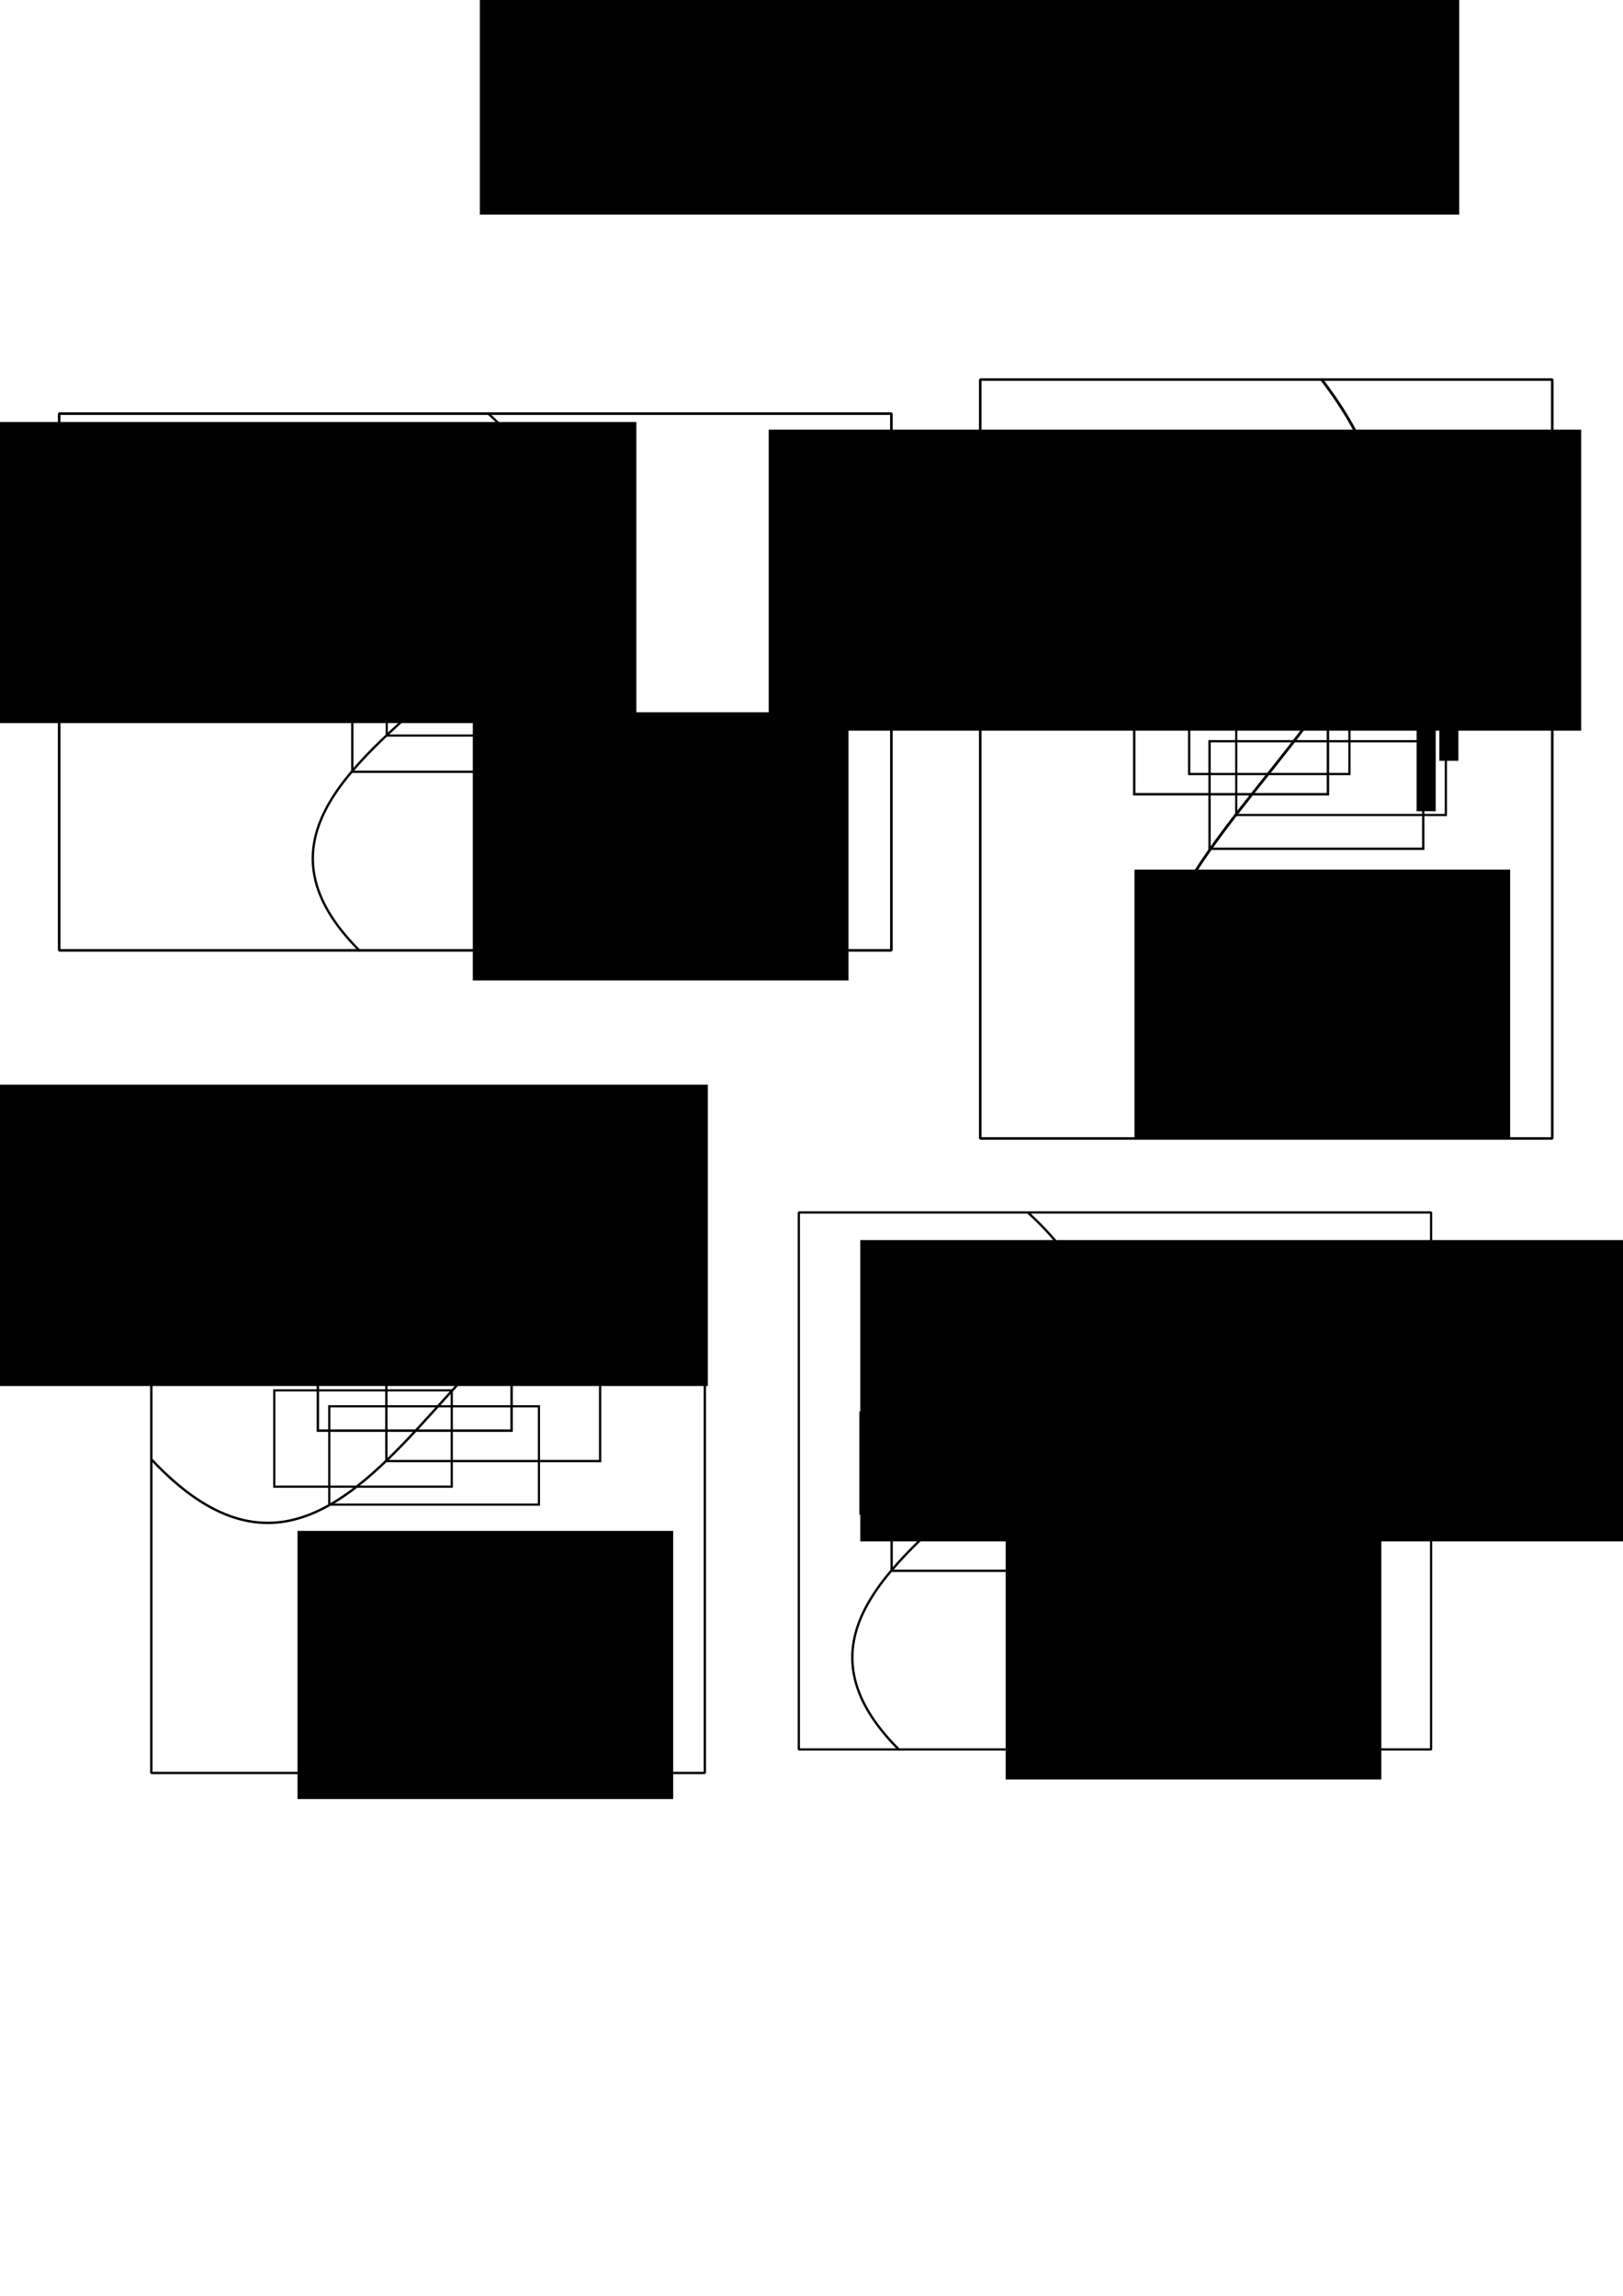 <?xml version="1.0" encoding="UTF-8" standalone="no"?>
<!-- Created with Inkscape (http://www.inkscape.org/) -->

<svg
   xmlns:dc="http://purl.org/dc/elements/1.1/"
   xmlns:cc="http://creativecommons.org/ns#"
   xmlns:rdf="http://www.w3.org/1999/02/22-rdf-syntax-ns#"
   xmlns:svg="http://www.w3.org/2000/svg"
   xmlns="http://www.w3.org/2000/svg"
   xmlns:sodipodi="http://sodipodi.sourceforge.net/DTD/sodipodi-0.dtd"
   xmlns:inkscape="http://www.inkscape.org/namespaces/inkscape"
   width="744.094"
   height="1052.362"
   id="svg2"
   version="1.1"
   inkscape:version="0.48.1 r9760"
   sodipodi:docname="etikett_2011.pdf">
  <defs
     id="defs4" />
  <sodipodi:namedview
     id="base"
     pagecolor="#ffffff"
     bordercolor="#666666"
     borderopacity="1.0"
     inkscape:pageopacity="0.0"
     inkscape:pageshadow="2"
     inkscape:zoom="0.70710678"
     inkscape:cx="414.63513"
     inkscape:cy="501.66328"
     inkscape:document-units="px"
     inkscape:current-layer="layer1"
     showgrid="false"
     inkscape:window-width="838"
     inkscape:window-height="1048"
     inkscape:window-x="0"
     inkscape:window-y="0"
     inkscape:window-maximized="0" />
  <g
     inkscape:label="Layer 1"
     inkscape:groupmode="layer"
     id="layer1"
     transform="translate(0,2.988066e-5)">
    <flowRoot
       xml:space="preserve"
       id="flowRoot5219"
       style="font-size:40px;font-style:normal;font-weight:normal;line-height:125%;letter-spacing:0px;word-spacing:0px;fill:#000000;fill-opacity:1;stroke:none;font-family:Sans"><flowRegion
         id="flowRegion5221"><rect
           id="rect5223"
           width="449"
           height="178"
           x="220"
           y="-79.638"
           style="font-size:40px" /></flowRegion><flowPara
         id="flowPara5225" /></flowRoot>    <rect
       id="rect2985-9"
       width="289.883"
       height="246.128"
       x="366.234"
       y="-801.908"
       style="fill:none;stroke:#000000;stroke-width:1.034;stroke-linecap:butt;stroke-linejoin:bevel;stroke-miterlimit:4;stroke-opacity:1;stroke-dasharray:none;stroke-dashoffset:0"
       transform="scale(1,-1)" />
    <path
       style="fill:none;stroke:#000000;stroke-width:1.075;stroke-linecap:round;stroke-linejoin:miter;stroke-miterlimit:4;stroke-opacity:1;stroke-dasharray:none"
       d="M 412.121,801.974 C 315.222,705.075 586.13,660.876 471.465,555.974"
       id="path5217-9"
       inkscape:connector-curvature="0"
       sodipodi:nodetypes="cc" />
    <flowRoot
       xml:space="preserve"
       id="flowRoot3960-9"
       style="font-size:40px;font-style:normal;font-weight:normal;text-align:center;text-anchor:middle;fill:#000000;fill-opacity:1;stroke:none;font-family:Bitstream Vera Sans"
       transform="matrix(0.727,0,0,0.727,308.209,497.109)"><flowRegion
         id="flowRegion3962-4"><rect
           id="rect3964-9"
           width="512.857"
           height="190"
           x="118.571"
           y="98.076"
           style="text-align:center;text-anchor:middle" /></flowRegion><flowPara
         id="flowPara3966-8"
         style="font-size:80px;font-style:normal;font-variant:normal;font-weight:normal;font-stretch:normal;text-align:center;text-anchor:middle;font-family:Temporarium;-inkscape-font-specification:Temporarium">φino</flowPara><flowPara
         style="font-size:40px;font-style:normal;font-variant:normal;font-weight:normal;font-stretch:normal;text-align:center;letter-spacing:-0.599;text-anchor:middle;font-family:Temporarium;-inkscape-font-specification:Temporarium"
         id="flowPara3968-1" /><flowPara
         style="font-size:80px;font-style:normal;font-variant:normal;font-weight:normal;font-stretch:normal;text-align:center;text-anchor:middle;font-family:Temporarium;-inkscape-font-specification:Temporarium"
         id="flowPara3970-6" /></flowRoot>    <flowRoot
       xml:space="preserve"
       id="flowRoot5227-0-3"
       style="font-size:40px;font-style:normal;font-variant:normal;font-weight:normal;font-stretch:normal;text-align:end;line-height:125%;letter-spacing:0px;word-spacing:0px;text-anchor:end;fill:#000000;fill-opacity:1;stroke:none;font-family:Amaze;-inkscape-font-specification:Amaze"
       transform="matrix(0.624,0,0,0.624,402.409,754.925)"><flowRegion
         id="flowRegion5229-4-9"><rect
           id="rect5231-5-3"
           width="276"
           height="197"
           x="94"
           y="-99.638"
           style="font-style:normal;font-variant:normal;font-weight:normal;font-stretch:normal;text-align:end;text-anchor:end;font-family:Amaze;-inkscape-font-specification:Amaze" /></flowRegion><flowPara
         id="flowPara5698-2-3" /><flowPara
         id="flowPara5737-4">Holunder</flowPara><flowPara
         id="flowPara5245-4-6">2010 – Dresden</flowPara></flowRoot>    <rect
       style="fill:none;stroke:#000000;stroke-width:1.123;stroke-linecap:round;stroke-linejoin:miter;stroke-miterlimit:4;stroke-opacity:1;stroke-dasharray:none;stroke-dashoffset:0"
       id="rect5739-1"
       width="88.825"
       height="46.194"
       x="394.548"
       y="-693.695"
       transform="scale(1,-1)" />
    <rect
       style="fill:none;stroke:#000000;stroke-width:0.905;stroke-linecap:round;stroke-linejoin:miter;stroke-miterlimit:4;stroke-opacity:1;stroke-dasharray:none;stroke-dashoffset:0"
       id="rect5741-5"
       width="79.357"
       height="45.066"
       x="424.556"
       y="-703.418"
       transform="scale(1,-1)" />
    <rect
       style="fill:none;stroke:#000000;stroke-width:1.069;stroke-linecap:round;stroke-linejoin:miter;stroke-miterlimit:4;stroke-opacity:1;stroke-dasharray:none;stroke-dashoffset:0"
       id="rect5743-6"
       width="77.954"
       height="51.812"
       x="415.28"
       y="-684.414"
       transform="scale(1,-1)" />
    <rect
       style="fill:none;stroke:#000000;stroke-width:1.087;stroke-linecap:round;stroke-linejoin:miter;stroke-miterlimit:4;stroke-opacity:1;stroke-dasharray:none;stroke-dashoffset:0"
       id="rect5745-1"
       width="102.825"
       height="49.315"
       x="408.774"
       y="-720.027"
       transform="scale(1,-1)" />
    <g
       id="g3453"
       transform="matrix(0.624,0,0,0.624,-13.874,104.33)">
      <rect
         transform="scale(1,-1)"
         style="fill:none;stroke:#000000;stroke-width:1.9;stroke-linecap:butt;stroke-linejoin:bevel;stroke-miterlimit:4;stroke-opacity:1;stroke-dasharray:none;stroke-dashoffset:0"
         y="-530.918"
         x="65.714"
         height="394.286"
         width="611.429"
         id="rect2985" />
      <path
         sodipodi:nodetypes="cc"
         inkscape:connector-curvature="0"
         id="path5217"
         d="M 286.274,531.023 C 131.047,375.795 565.028,304.992 381.341,136.944"
         style="fill:none;stroke:#000000;stroke-width:1.722;stroke-linecap:round;stroke-linejoin:miter;stroke-miterlimit:4;stroke-opacity:1;stroke-dasharray:none" />
      <flowRoot
         transform="matrix(1.164,0,0,1.164,-245.188,28.644)"
         style="font-size:40px;font-style:normal;font-weight:normal;text-align:center;text-anchor:middle;fill:#000000;fill-opacity:1;stroke:none;font-family:Bitstream Vera Sans"
         id="flowRoot3960"
         xml:space="preserve"><flowRegion
           id="flowRegion3962"><rect
             style="text-align:center;text-anchor:middle"
             y="98.076"
             x="118.571"
             height="190"
             width="512.857"
             id="rect3964" /></flowRegion><flowPara
           style="font-size:80px;font-style:normal;font-variant:normal;font-weight:normal;font-stretch:normal;text-align:center;text-anchor:middle;font-family:Temporarium;-inkscape-font-specification:Temporarium"
           id="flowPara3966">φino</flowPara><flowPara
           id="flowPara3968"
           style="font-size:40px;font-style:normal;font-variant:normal;font-weight:normal;font-stretch:normal;text-align:center;letter-spacing:-0.599;text-anchor:middle;font-family:Temporarium;-inkscape-font-specification:Temporarium" /><flowPara
           id="flowPara3970"
           style="font-size:80px;font-style:normal;font-variant:normal;font-weight:normal;font-stretch:normal;text-align:center;text-anchor:middle;font-family:Temporarium;-inkscape-font-specification:Temporarium" /></flowRoot>      <flowRoot
         transform="translate(275.617,455.652)"
         style="font-size:40px;font-style:normal;font-variant:normal;font-weight:normal;font-stretch:normal;text-align:end;line-height:125%;letter-spacing:0px;word-spacing:0px;text-anchor:end;fill:#000000;fill-opacity:1;stroke:none;font-family:Amaze;-inkscape-font-specification:Amaze"
         id="flowRoot5227-0"
         xml:space="preserve"><flowRegion
           id="flowRegion5229-4"><rect
             style="font-style:normal;font-variant:normal;font-weight:normal;font-stretch:normal;text-align:end;text-anchor:end;font-family:Amaze;-inkscape-font-specification:Amaze"
             y="-99.638"
             x="94"
             height="197"
             width="276"
             id="rect5231-5" /></flowRegion><flowPara
           id="flowPara5698-2" /><flowPara
           id="flowPara5737">Holunder</flowPara><flowPara
           id="flowPara5245-4">2010 – Dresden</flowPara></flowRoot>      <rect
         transform="scale(1,-1)"
         y="-357.566"
         x="258.653"
         height="74"
         width="142.293"
         id="rect5739"
         style="fill:none;stroke:#000000;stroke-width:1.799;stroke-linecap:round;stroke-linejoin:miter;stroke-miterlimit:4;stroke-opacity:1;stroke-dasharray:none;stroke-dashoffset:0" />
      <rect
         transform="scale(1,-1)"
         y="-373.141"
         x="306.371"
         height="72.193"
         width="154"
         id="rect5741"
         style="fill:none;stroke:#000000;stroke-width:1.595;stroke-linecap:round;stroke-linejoin:miter;stroke-miterlimit:4;stroke-opacity:1;stroke-dasharray:none;stroke-dashoffset:0" />
      <rect
         transform="scale(1,-1)"
         y="-342.697"
         x="298.99"
         height="83"
         width="117.753"
         id="rect5743"
         style="fill:none;stroke:#000000;stroke-width:1.663;stroke-linecap:round;stroke-linejoin:miter;stroke-miterlimit:4;stroke-opacity:1;stroke-dasharray:none;stroke-dashoffset:0" />
      <rect
         transform="scale(1,-1)"
         y="-399.748"
         x="281.088"
         height="79"
         width="157"
         id="rect5745"
         style="fill:none;stroke:#000000;stroke-width:1.7;stroke-linecap:round;stroke-linejoin:miter;stroke-miterlimit:4;stroke-opacity:1;stroke-dasharray:none;stroke-dashoffset:0" />
      <flowRoot
         transform="matrix(0,-1,1,0,73.878,693.04)"
         style="font-size:4px;font-style:normal;font-weight:normal;line-height:125%;letter-spacing:0px;word-spacing:0px;fill:#000000;fill-opacity:1;stroke:none;font-family:Sans"
         id="flowRoot3064"
         xml:space="preserve"><flowRegion
           id="flowRegion3066"><rect
             style="font-size:4px"
             y="359.362"
             x="323"
             height="14"
             width="112"
             id="rect3068" /></flowRegion><flowPara
           id="flowPara3070">Goodbye, Helmut.</flowPara></flowRoot>      <flowRoot
         style="font-size:4px;font-style:normal;font-weight:normal;line-height:125%;letter-spacing:0px;word-spacing:0px;fill:#000000;fill-opacity:1;stroke:none;font-family:Sans"
         id="flowRoot3064-6"
         xml:space="preserve"
         transform="matrix(0,-1,1,0,96.216,655.973)"><flowRegion
           id="flowRegion3066-8"><rect
             style="font-size:4px"
             y="359.362"
             x="323"
             height="14"
             width="112"
             id="rect3068-8" /></flowRegion><flowPara
           id="flowPara3070-4">Hello, Leonas.</flowPara></flowRoot>    </g>
    <rect
       id="rect2985-6"
       width="253.765"
       height="313.316"
       x="69.378"
       y="-812.704"
       style="fill:none;stroke:#000000;stroke-width:1.091;stroke-linecap:butt;stroke-linejoin:bevel;stroke-miterlimit:4;stroke-opacity:1;stroke-dasharray:none;stroke-dashoffset:0"
       transform="scale(1,-1)" />
    <flowRoot
       xml:space="preserve"
       id="flowRoot3960-8"
       style="font-size:40px;font-style:normal;font-weight:normal;text-align:center;text-anchor:middle;fill:#000000;fill-opacity:1;stroke:none;font-family:Bitstream Vera Sans"
       transform="matrix(0.727,0,0,0.727,-134.514,425.89)"><flowRegion
         id="flowRegion3962-43"><rect
           id="rect3964-1"
           width="512.857"
           height="190"
           x="118.571"
           y="98.076"
           style="text-align:center;text-anchor:middle" /></flowRegion><flowPara
         id="flowPara3966-4"
         style="font-size:80px;font-style:normal;font-variant:normal;font-weight:normal;font-stretch:normal;text-align:center;text-anchor:middle;font-family:Temporarium;-inkscape-font-specification:Temporarium">φino</flowPara><flowPara
         style="font-size:40px;font-style:normal;font-variant:normal;font-weight:normal;font-stretch:normal;text-align:center;letter-spacing:-0.599;text-anchor:middle;font-family:Temporarium;-inkscape-font-specification:Temporarium"
         id="flowPara3968-9" /><flowPara
         style="font-size:80px;font-style:normal;font-variant:normal;font-weight:normal;font-stretch:normal;text-align:center;text-anchor:middle;font-family:Temporarium;-inkscape-font-specification:Temporarium"
         id="flowPara3970-2" /></flowRoot>    <flowRoot
       xml:space="preserve"
       id="flowRoot5227-0-0"
       style="font-size:40px;font-style:normal;font-variant:normal;font-weight:normal;font-stretch:normal;text-align:end;line-height:125%;letter-spacing:0px;word-spacing:0px;text-anchor:end;fill:#000000;fill-opacity:1;stroke:none;font-family:Amaze;-inkscape-font-specification:Amaze"
       transform="matrix(0.624,0,0,0.624,77.745,763.908)"><flowRegion
         id="flowRegion5229-4-6"><rect
           id="rect5231-5-8"
           width="276"
           height="197"
           x="94"
           y="-99.638"
           style="font-style:normal;font-variant:normal;font-weight:normal;font-stretch:normal;text-align:end;text-anchor:end;font-family:Amaze;-inkscape-font-specification:Amaze" /></flowRegion><flowPara
         id="flowPara5698-2-9" /><flowPara
         id="flowPara5737-2">Holunder</flowPara><flowPara
         id="flowPara5245-4-66">2010 – Dresden</flowPara></flowRoot>    <path
       style="fill:none;stroke:#000000;stroke-width:1.09;stroke-linecap:round;stroke-linejoin:miter;stroke-miterlimit:4;stroke-opacity:1;stroke-dasharray:none"
       d="M 322.81,609.887 C 223.106,512.988 177.629,783.896 69.69,669.231"
       id="path5217-8"
       inkscape:connector-curvature="0"
       sodipodi:nodetypes="cc" />
    <rect
       style="fill:none;stroke:#000000;stroke-width:1.123;stroke-linecap:round;stroke-linejoin:miter;stroke-miterlimit:4;stroke-opacity:1;stroke-dasharray:none;stroke-dashoffset:0"
       id="rect5739-4"
       width="88.825"
       height="46.194"
       x="-234.548"
       y="-655.784"
       transform="scale(-1,-1)" />
    <rect
       style="fill:none;stroke:#000000;stroke-width:0.996;stroke-linecap:round;stroke-linejoin:miter;stroke-miterlimit:4;stroke-opacity:1;stroke-dasharray:none;stroke-dashoffset:0"
       id="rect5741-9"
       width="96.133"
       height="45.066"
       x="-247.084"
       y="-689.689"
       transform="scale(-1,-1)" />
    <rect
       style="fill:none;stroke:#000000;stroke-width:1.008;stroke-linecap:round;stroke-linejoin:miter;stroke-miterlimit:4;stroke-opacity:1;stroke-dasharray:none;stroke-dashoffset:0"
       id="rect5743-5"
       width="81.378"
       height="44.142"
       x="-207.119"
       y="-681.465"
       transform="scale(-1,-1)" />
    <rect
       style="fill:none;stroke:#000000;stroke-width:1.061;stroke-linecap:round;stroke-linejoin:miter;stroke-miterlimit:4;stroke-opacity:1;stroke-dasharray:none;stroke-dashoffset:0"
       id="rect5745-0"
       width="98.005"
       height="49.315"
       x="-275.139"
       y="-669.745"
       transform="scale(-1,-1)" />
    <g
       id="g3570"
       transform="matrix(0.624,0,0,0.624,-103.989,232.259)">
      <rect
         transform="matrix(0,-1,-1,0,0,0)"
         style="fill:none;stroke:#000000;stroke-width:1.873;stroke-linecap:butt;stroke-linejoin:bevel;stroke-miterlimit:4;stroke-opacity:1;stroke-dasharray:none;stroke-dashoffset:0"
         y="-1307.156"
         x="-464.082"
         height="420.313"
         width="557.456"
         id="rect2985-8" />
      <path
         sodipodi:nodetypes="cc"
         inkscape:connector-curvature="0"
         id="path5217-1"
         d="M 1044.118,463.895 C 890.75,244.558 1319.533,144.511 1138.045,-92.942"
         style="fill:none;stroke:#000000;stroke-width:2.035;stroke-linecap:round;stroke-linejoin:miter;stroke-miterlimit:4;stroke-opacity:1;stroke-dasharray:none" />
      <flowRoot
         transform="matrix(1.164,0,0,1.164,593.384,-170.777)"
         style="font-size:40px;font-style:normal;font-weight:normal;text-align:center;text-anchor:middle;fill:#000000;fill-opacity:1;stroke:none;font-family:Bitstream Vera Sans"
         id="flowRoot3960-2"
         xml:space="preserve"><flowRegion
           id="flowRegion3962-9"><rect
             style="text-align:center;text-anchor:middle"
             y="98.076"
             x="118.571"
             height="190"
             width="512.857"
             id="rect3964-3" /></flowRegion><flowPara
           style="font-size:80px;font-style:normal;font-variant:normal;font-weight:normal;font-stretch:normal;text-align:center;text-anchor:middle;font-family:Temporarium;-inkscape-font-specification:Temporarium"
           id="flowPara3966-9">φino</flowPara><flowPara
           id="flowPara3968-0"
           style="font-size:40px;font-style:normal;font-variant:normal;font-weight:normal;font-stretch:normal;text-align:center;letter-spacing:-0.599;text-anchor:middle;font-family:Temporarium;-inkscape-font-specification:Temporarium" /><flowPara
           id="flowPara3970-8"
           style="font-size:80px;font-style:normal;font-variant:normal;font-weight:normal;font-stretch:normal;text-align:center;text-anchor:middle;font-family:Temporarium;-inkscape-font-specification:Temporarium" /></flowRoot>      <flowRoot
         transform="translate(906.189,366.232)"
         style="font-size:40px;font-style:normal;font-variant:normal;font-weight:normal;font-stretch:normal;text-align:end;line-height:125%;letter-spacing:0px;word-spacing:0px;text-anchor:end;fill:#000000;fill-opacity:1;stroke:none;font-family:Amaze;-inkscape-font-specification:Amaze"
         id="flowRoot5227-0-8"
         xml:space="preserve"><flowRegion
           id="flowRegion5229-4-5"><rect
             style="font-style:normal;font-variant:normal;font-weight:normal;font-stretch:normal;text-align:end;text-anchor:end;font-family:Amaze;-inkscape-font-specification:Amaze"
             y="-99.638"
             x="94"
             height="197"
             width="276"
             id="rect5231-5-0" /></flowRegion><flowPara
           id="flowPara5698-2-96" /><flowPara
           id="flowPara5737-3">Holunder</flowPara><flowPara
           id="flowPara5245-4-8">2010 – Dresden</flowPara></flowRoot>      <rect
         transform="scale(1,-1)"
         y="-211.244"
         x="1000.015"
         height="74"
         width="142.293"
         id="rect5739-5"
         style="fill:none;stroke:#000000;stroke-width:1.799;stroke-linecap:round;stroke-linejoin:miter;stroke-miterlimit:4;stroke-opacity:1;stroke-dasharray:none;stroke-dashoffset:0" />
      <rect
         transform="scale(1,-1)"
         y="-226.465"
         x="1074.957"
         height="72.193"
         width="154"
         id="rect5741-6"
         style="fill:none;stroke:#000000;stroke-width:1.595;stroke-linecap:round;stroke-linejoin:miter;stroke-miterlimit:4;stroke-opacity:1;stroke-dasharray:none;stroke-dashoffset:0" />
      <rect
         transform="scale(1,-1)"
         y="-196.375"
         x="1040.353"
         height="83"
         width="117.753"
         id="rect5743-1"
         style="fill:none;stroke:#000000;stroke-width:1.663;stroke-linecap:round;stroke-linejoin:miter;stroke-miterlimit:4;stroke-opacity:1;stroke-dasharray:none;stroke-dashoffset:0" />
      <rect
         transform="scale(1,-1)"
         y="-251.304"
         x="1055.331"
         height="79"
         width="157"
         id="rect5745-15"
         style="fill:none;stroke:#000000;stroke-width:1.7;stroke-linecap:round;stroke-linejoin:miter;stroke-miterlimit:4;stroke-opacity:1;stroke-dasharray:none;stroke-dashoffset:0" />
      <flowRoot
         transform="matrix(0,-1,1,0,848.124,546.718)"
         style="font-size:4px;font-style:normal;font-weight:normal;line-height:125%;letter-spacing:0px;word-spacing:0px;fill:#000000;fill-opacity:1;stroke:none;font-family:Sans"
         id="flowRoot3064-9"
         xml:space="preserve"><flowRegion
           id="flowRegion3066-84"><rect
             style="font-size:4px"
             y="359.362"
             x="323"
             height="14"
             width="112"
             id="rect3068-81" /></flowRegion><flowPara
           id="flowPara3070-0">Goodbye, Helmut.</flowPara></flowRoot>      <flowRoot
         style="font-size:4px;font-style:normal;font-weight:normal;line-height:125%;letter-spacing:0px;word-spacing:0px;fill:#000000;fill-opacity:1;stroke:none;font-family:Sans"
         id="flowRoot3064-6-3"
         xml:space="preserve"
         transform="matrix(0,-1,1,0,864.801,509.651)"><flowRegion
           id="flowRegion3066-8-0"><rect
             style="font-size:4px"
             y="359.362"
             x="323"
             height="14"
             width="112"
             id="rect3068-8-4" /></flowRegion><flowPara
           id="flowPara3070-4-4">Hello, Leonas.</flowPara></flowRoot>    </g>
  </g>
</svg>
